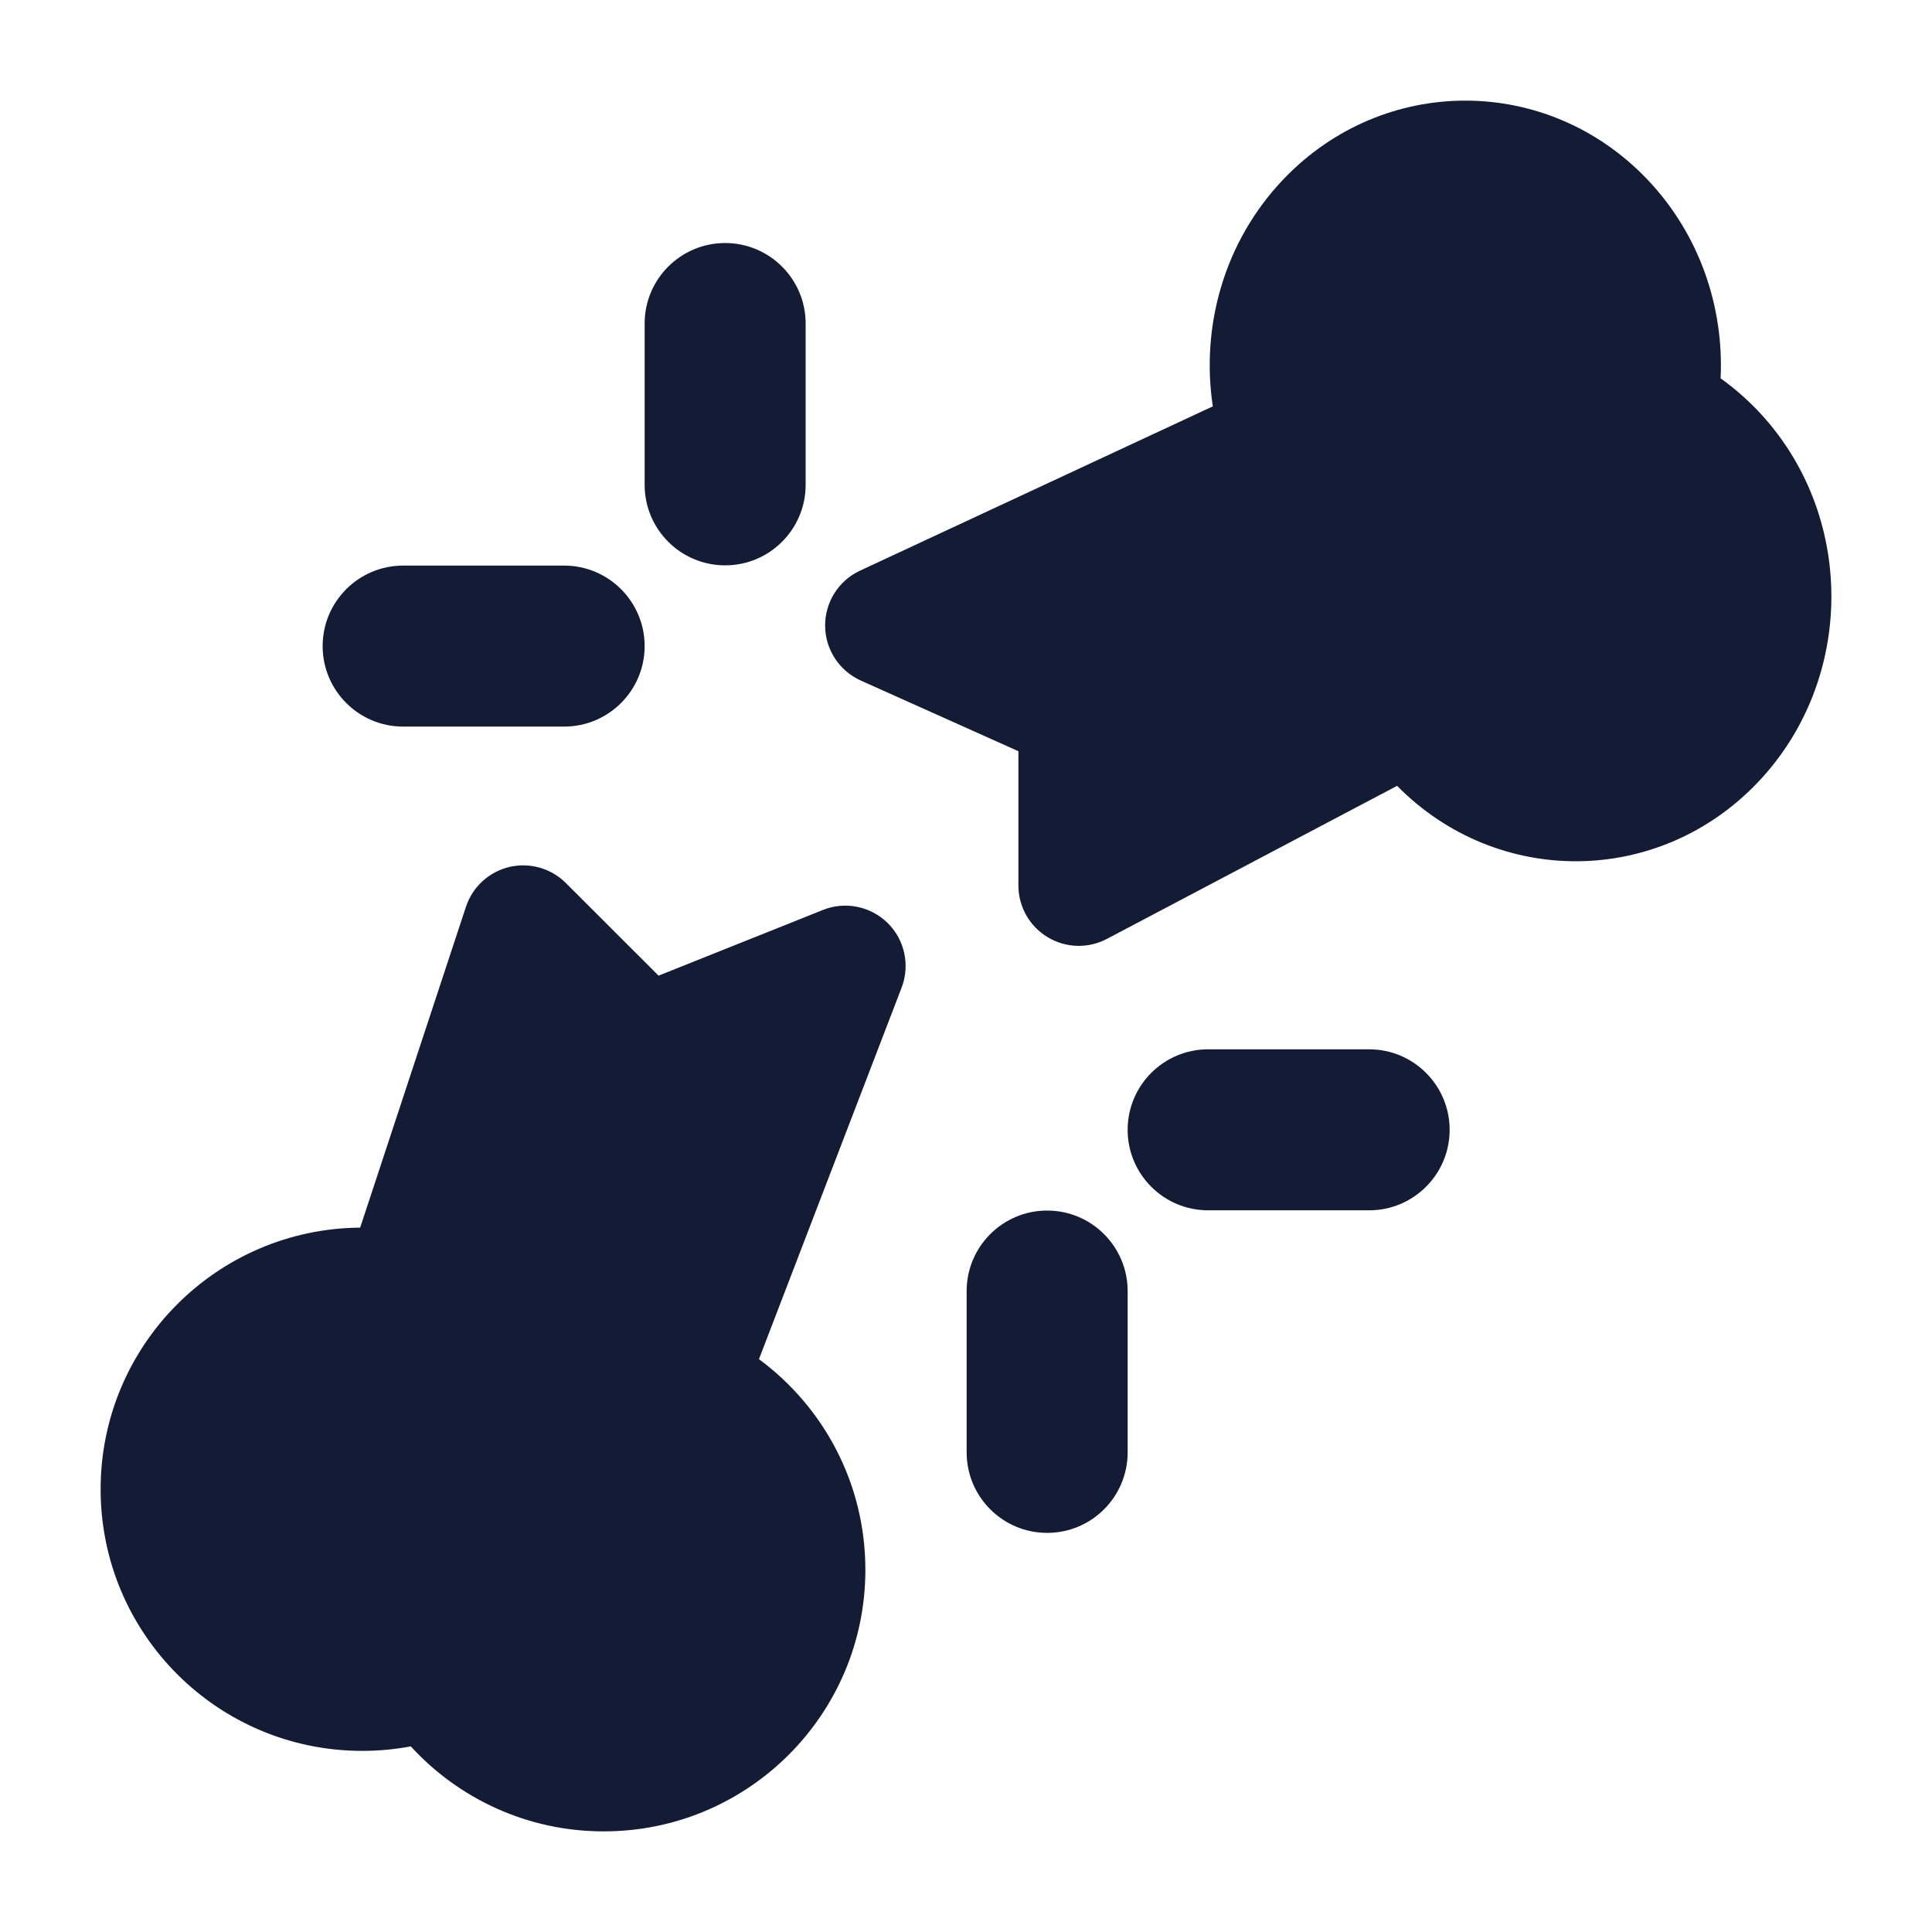<svg width="24" height="24" viewBox="0 0 24 24" fill="none" xmlns="http://www.w3.org/2000/svg">
<path fill-rule="evenodd" clip-rule="evenodd" d="M9.008 3.019C9.56 3.019 10.008 3.467 10.008 4.019V6.023C10.008 6.575 9.56 7.023 9.008 7.023C8.456 7.023 8.008 6.575 8.008 6.023V4.019C8.008 3.467 8.456 3.019 9.008 3.019ZM4.008 8.026C4.008 7.474 4.456 7.026 5.008 7.026H7.008C7.56 7.026 8.008 7.474 8.008 8.026C8.008 8.578 7.56 9.026 7.008 9.026H5.008C4.456 9.026 4.008 8.578 4.008 8.026Z" fill="#141B34"/>
<path fill-rule="evenodd" clip-rule="evenodd" d="M14.008 14.035C14.008 13.483 14.456 13.035 15.008 13.035H17.008C17.56 13.035 18.008 13.483 18.008 14.035C18.008 14.587 17.56 15.035 17.008 15.035H15.008C14.456 15.035 14.008 14.587 14.008 14.035ZM13.008 15.038C13.56 15.038 14.008 15.486 14.008 16.038V18.042C14.008 18.594 13.56 19.042 13.008 19.042C12.456 19.042 12.008 18.594 12.008 18.042V16.038C12.008 15.486 12.456 15.038 13.008 15.038Z" fill="#141B34"/>
<path fill-rule="evenodd" clip-rule="evenodd" d="M6.326 10.77C6.58 10.71 6.846 10.786 7.03 10.97L8.181 12.12L10.222 11.304C10.498 11.193 10.814 11.257 11.027 11.466C11.239 11.675 11.307 11.991 11.2 12.269L9.428 16.884C10.229 17.475 10.75 18.426 10.75 19.5C10.75 21.295 9.295 22.75 7.5 22.75C6.55 22.75 5.696 22.342 5.103 21.694C4.907 21.731 4.705 21.75 4.5 21.75C2.705 21.75 1.25 20.295 1.25 18.5C1.25 16.714 2.691 15.264 4.474 15.25L5.788 11.265C5.869 11.018 6.073 10.831 6.326 10.77Z" fill="#141B34"/>
<path fill-rule="evenodd" clip-rule="evenodd" d="M21.374 4.7C21.416 3.816 21.115 2.911 20.46 2.225C19.217 0.925 17.188 0.925 15.945 2.225C15.205 3 14.916 4.055 15.066 5.048L10.683 7.089C10.417 7.213 10.248 7.481 10.25 7.775C10.252 8.068 10.425 8.333 10.693 8.454L12.651 9.332L12.651 11C12.651 11.263 12.789 11.507 13.014 11.642C13.239 11.778 13.518 11.786 13.751 11.663L17.355 9.762C18.6 11.024 20.602 11.011 21.832 9.723C23.056 8.442 23.056 6.378 21.832 5.097C21.689 4.948 21.536 4.816 21.374 4.7Z" fill="#141B34"/>
</svg>
